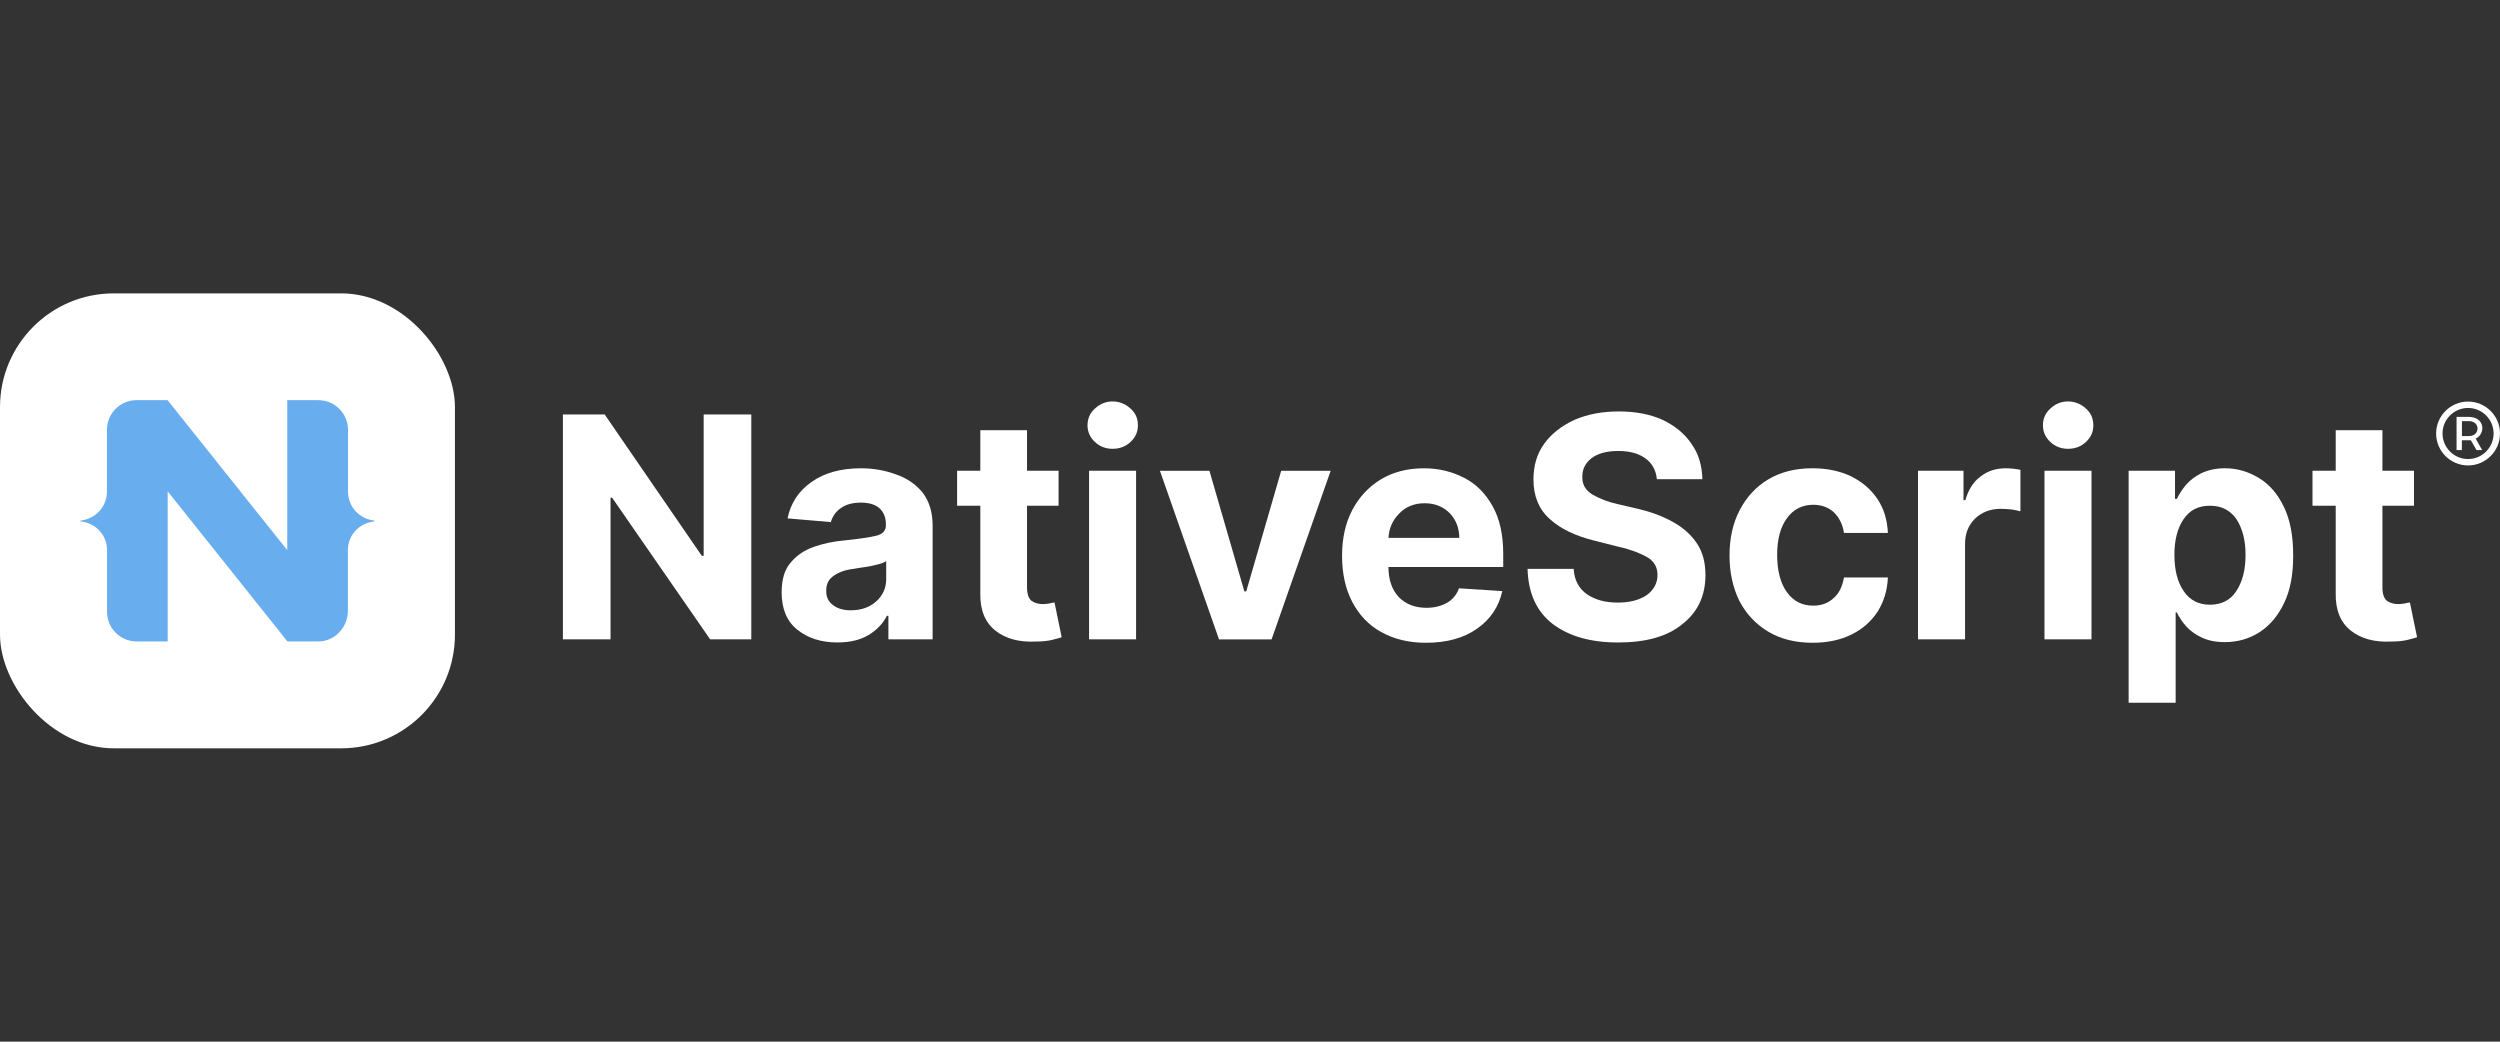 <?xml version="1.0" encoding="UTF-8"?>
<svg id="Layer_1" data-name="Layer 1" xmlns="http://www.w3.org/2000/svg" xmlns:xlink="http://www.w3.org/1999/xlink" viewBox="0 0 1200 500">
  <rect x="0" y="0" width="1200" height="500" fill="#333333" stroke="none"/>
  <defs>
    <style>
      .cls-1 {
        fill: none;
      }

      .cls-2 {
        fill: #fff;
      }

      .cls-3 {
        clip-path: url(#clippath);
      }

      .cls-4 {
        fill: #68aded;
      }
    </style>
    <clipPath id="clippath">
      <rect class="cls-1" y="140.82" width="218.37" height="218.37" rx="54.59" ry="54.59"/>
    </clipPath>
  </defs>
  <g id="NS-logo">
    <g id="NativeScript-Logo-Rounded">
      <path class="cls-1" d="M218.37,195.41c0-30.13-24.46-54.59-54.59-54.59H54.59c-30.13,0-54.59,24.46-54.59,54.59v109.18c0,30.13,24.46,54.59,54.59,54.59h109.18c30.13,0,54.59-24.46,54.59-54.59v-109.18Z"/>
      <g class="cls-3">
        <g>
          <g id="Background">
            <rect class="cls-2" y="140.82" width="218.37" height="218.37"/>
          </g>
          <g id="NativeScript-Logo">
            <path class="cls-4" d="M179.77,249.97v.23c0,.05-.04.1-.1.1-7.11.67-12.68,6.45-12.68,13.74v29.2c0,2.04-.43,4.01-1.2,5.81-2.21,5.13-7.22,8.86-13.04,8.86h-14.76l-.1-.13-57.4-71.93v72.06h-14.86c-7.87,0-14.25-6.38-14.25-14.25v-29.63c0-7.29-5.57-13.07-12.68-13.74-.05,0-.1-.05-.1-.1v-.23c0-.05.04-.1.1-.1,7.09-.69,12.63-6.62,12.63-13.89v-29.65c0-1.98.41-3.87,1.14-5.58,2.17-5.09,7.22-8.66,13.11-8.66h14.85l.06.07,57.4,71.94v-72.01h14.91c7.87,0,14.25,6.38,14.25,14.25v29.65c0,7.27,5.54,13.2,12.63,13.89.05,0,.1.05.1.1"/>
          </g>
        </g>
      </g>
    </g>
  </g>
  <g>
    <path class="cls-2" d="M360.62,198.94v107.95h-19.75l-47.07-68.01h-.74v68.01h-22.87v-107.95h20.05l46.63,67.86h.89v-67.86h22.87Z"/>
    <path class="cls-2" d="M402.06,308.38c-7.72,0-14.11-1.93-19.3-6.09-5.05-4.01-7.57-9.95-7.57-17.97,0-6.09,1.34-10.84,4.31-14.26,2.82-3.42,6.53-5.94,11.14-7.57,4.6-1.63,9.65-2.67,15-3.12,6.98-.74,12.03-1.48,15-2.23,3.12-.74,4.6-2.52,4.6-5.05v-.3c0-3.42-1.04-5.94-3.12-7.87-2.08-1.78-5.05-2.67-8.91-2.67s-7.28.89-9.65,2.67c-2.38,1.63-4.01,4.01-4.75,6.68l-20.79-1.78c1.48-7.28,5.35-13.22,11.58-17.52,6.09-4.31,13.96-6.53,23.76-6.53,5.94,0,11.58,1.04,16.78,2.97,5.2,1.78,9.5,4.75,12.77,8.76,3.12,4.16,4.75,9.35,4.75,15.74v54.64h-21.23v-11.29h-.74c-1.93,3.86-4.9,6.83-8.76,9.21-4.01,2.38-8.91,3.56-14.85,3.56ZM408.45,292.94c4.9,0,9.06-1.48,12.18-4.31,3.12-2.82,4.75-6.39,4.75-10.69v-8.61c-.89.59-2.23,1.19-4.16,1.63-1.78.45-3.71.89-5.79,1.19-2.23.3-4.01.59-5.64.89-4.01.45-7.13,1.63-9.5,3.27-2.52,1.63-3.71,4.01-3.71,7.28s1.19,5.35,3.42,6.98c2.23,1.63,5.05,2.38,8.46,2.38Z"/>
    <path class="cls-2" d="M508.12,225.97v16.78h-15.15v39.2c0,3.12.74,5.2,2.08,6.39,1.48,1.04,3.27,1.63,5.49,1.63,1.04,0,2.08-.15,3.12-.3,1.04-.3,1.93-.45,2.52-.45l3.42,16.63c-1.04.45-2.67.74-4.75,1.34-1.93.45-4.45.74-7.42.74-8.17.45-14.7-1.34-19.6-5.2-4.9-3.86-7.42-9.8-7.28-17.82v-42.17h-11.14v-16.78h11.14v-19.45h22.42v19.45h15.15Z"/>
    <path class="cls-2" d="M522.75,306.89v-80.93h22.57v80.93h-22.57ZM534.03,215.42c-3.27,0-6.09-1.04-8.46-3.27-2.38-2.23-3.56-4.9-3.56-8.02s1.19-5.94,3.56-8.02c2.38-2.23,5.2-3.42,8.46-3.42s6.24,1.19,8.61,3.42c2.38,2.08,3.56,4.75,3.56,8.02s-1.19,5.79-3.56,8.02c-2.38,2.23-5.2,3.27-8.61,3.27Z"/>
    <path class="cls-2" d="M638.72,225.97l-28.36,80.93h-25.24l-28.36-80.93h23.76l16.78,57.91h.89l16.78-57.91h23.76Z"/>
    <path class="cls-2" d="M684.43,308.53c-8.32,0-15.44-1.78-21.53-5.2-5.94-3.27-10.54-8.17-13.81-14.4-3.27-6.24-4.9-13.66-4.9-22.12s1.63-15.74,4.9-21.98c3.27-6.24,7.87-11.14,13.66-14.7,5.94-3.56,12.77-5.35,20.79-5.35,7.13,0,13.51,1.63,19.3,4.6,5.79,2.97,10.25,7.57,13.66,13.66,3.42,6.09,5.05,13.81,5.05,22.87v6.24h-55.09c0,6.09,1.63,10.84,4.9,14.4,3.27,3.42,7.87,5.2,13.36,5.2,3.86,0,7.13-.89,9.8-2.38,2.82-1.63,4.75-4.01,5.79-6.98l20.79,1.34c-1.63,7.42-5.64,13.51-12.03,17.97-6.39,4.6-14.7,6.83-24.65,6.83ZM666.46,258.19h34c0-4.75-1.63-8.76-4.6-11.88-3.12-3.12-7.13-4.75-12.03-4.75s-9.06,1.63-12.18,4.9c-3.27,3.27-4.9,7.13-5.2,11.73Z"/>
    <path class="cls-2" d="M795.3,229.98c-.45-4.31-2.23-7.57-5.49-9.95-3.27-2.38-7.57-3.56-13.07-3.56s-9.8,1.19-12.77,3.42c-2.97,2.38-4.45,5.2-4.45,8.76-.15,3.86,1.48,6.68,4.9,8.76,3.42,1.93,7.42,3.56,12.18,4.6l9.65,2.23c6.24,1.48,11.88,3.56,16.63,6.24,4.9,2.67,8.76,6.09,11.58,10.25,2.82,4.16,4.16,9.35,4.16,15.29,0,9.95-3.71,17.82-11.14,23.61-7.28,5.94-17.52,8.76-30.74,8.76s-23.61-2.97-31.48-8.91c-7.72-5.94-11.73-14.85-12.03-26.43h22.12c.3,5.35,2.52,9.5,6.39,12.18,3.86,2.67,8.76,4.01,14.7,4.01s10.39-1.19,13.96-3.56c3.42-2.52,5.2-5.79,5.2-9.65s-1.63-6.53-4.75-8.46c-3.27-1.93-7.72-3.71-13.66-5.05l-11.73-2.97c-9.06-2.23-16.33-5.64-21.53-10.39-5.35-4.75-7.87-11.14-7.87-19.01,0-6.53,1.63-12.32,5.2-17.22,3.56-4.9,8.46-8.61,14.55-11.43,6.24-2.67,13.22-4.01,21.23-4.01s15,1.34,20.94,4.01c5.94,2.82,10.69,6.68,13.96,11.58,3.42,4.75,5.05,10.54,5.2,16.93h-21.83Z"/>
    <path class="cls-2" d="M870.11,308.53c-8.32,0-15.44-1.78-21.38-5.35-5.94-3.56-10.54-8.46-13.81-14.7-3.12-6.39-4.75-13.51-4.75-21.83s1.63-15.59,4.9-21.83c3.27-6.24,7.72-11.14,13.66-14.7,5.94-3.56,13.07-5.35,21.23-5.35,7.13,0,13.22,1.34,18.56,3.86,5.35,2.67,9.5,6.24,12.62,10.84,3.12,4.6,4.75,10.1,5.05,16.33h-21.09c-.59-4.01-2.23-7.28-4.75-9.8-2.52-2.38-5.94-3.71-9.95-3.71-5.2,0-9.5,2.08-12.62,6.39-3.12,4.16-4.75,10.1-4.75,17.67s1.63,13.81,4.75,17.97c3.12,4.31,7.28,6.39,12.62,6.39,3.86,0,7.13-1.19,9.65-3.56,2.67-2.23,4.31-5.64,5.05-9.95h21.09c-.3,6.24-1.93,11.58-4.9,16.33-3.12,4.75-7.28,8.46-12.47,10.99-5.35,2.67-11.58,4.01-18.71,4.01Z"/>
    <path class="cls-2" d="M920.65,306.89v-80.93h21.83v14.11h.89c1.48-5.05,3.86-8.91,7.42-11.43,3.42-2.67,7.42-3.86,12.03-3.86,2.52,0,4.75.3,6.98.74v19.9c-1.04-.3-2.52-.59-4.31-.89-1.93-.15-3.56-.3-5.2-.3-4.9,0-9.06,1.63-12.32,4.75-3.12,3.12-4.75,7.13-4.75,12.03v45.88h-22.57Z"/>
    <path class="cls-2" d="M981.35,306.89v-80.93h22.57v80.93h-22.57ZM992.63,215.42c-3.27,0-6.09-1.04-8.46-3.27-2.38-2.23-3.56-4.9-3.56-8.02s1.19-5.94,3.56-8.02c2.38-2.23,5.2-3.42,8.46-3.42s6.24,1.19,8.61,3.42c2.38,2.08,3.56,4.75,3.56,8.02s-1.19,5.79-3.56,8.02c-2.38,2.23-5.2,3.27-8.61,3.27Z"/>
    <path class="cls-2" d="M1021.74,337.33v-111.37h22.27v13.51h.89c1.04-2.23,2.52-4.45,4.31-6.68,1.93-2.23,4.45-4.16,7.42-5.64,3.12-1.48,6.83-2.38,11.29-2.38,5.94,0,11.43,1.63,16.48,4.75,4.9,2.97,8.91,7.57,11.88,13.81,2.97,6.09,4.45,13.81,4.45,23.16s-1.34,16.63-4.31,22.87c-2.97,6.24-6.83,10.84-11.88,14.11-4.9,3.12-10.39,4.75-16.63,4.75-4.31,0-8.02-.74-11.14-2.23-2.97-1.34-5.49-3.27-7.42-5.35-1.93-2.23-3.42-4.45-4.45-6.68h-.59v43.36h-22.57ZM1043.72,266.36c0,7.28,1.48,13.07,4.45,17.37,2.97,4.45,7.28,6.53,12.62,6.53s9.8-2.08,12.62-6.53c2.97-4.45,4.45-10.25,4.45-17.37s-1.48-12.62-4.31-17.08c-2.97-4.31-7.13-6.53-12.77-6.53s-9.65,2.08-12.62,6.39c-2.97,4.31-4.45,10.1-4.45,17.22Z"/>
    <path class="cls-2" d="M1158.71,225.97v16.78h-15.15v39.2c0,3.12.74,5.2,2.08,6.39,1.48,1.04,3.27,1.63,5.49,1.63,1.04,0,2.08-.15,3.12-.3,1.04-.3,1.93-.45,2.52-.45l3.42,16.63c-1.04.45-2.67.74-4.75,1.34-1.93.45-4.45.74-7.42.74-8.17.45-14.7-1.34-19.6-5.2-4.9-3.86-7.42-9.8-7.28-17.82v-42.17h-11.14v-16.78h11.14v-19.45h22.42v19.45h15.15Z"/>
  </g>
  <g>
    <path class="cls-2" d="M1184.67,220.34c-6.76,0-12.26-5.5-12.26-12.26s5.5-12.26,12.26-12.26,12.26,5.5,12.26,12.26-5.5,12.26-12.26,12.26ZM1184.67,192.75c-8.45,0-15.33,6.88-15.33,15.33s6.88,15.33,15.33,15.33,15.33-6.88,15.33-15.33-6.88-15.33-15.33-15.33Z"/>
    <path class="cls-2" d="M1185.14,209.3h-3.41v-7.16h3.41c5.43,0,5.43,7.16,0,7.16ZM1184.83,200.1h-5.68v15.94h2.55v-4.71h4.32l2.7,4.71h2.7l-3.08-5.51c4.72-2.12,4.72-10.43-3.51-10.43Z"/>
  </g>
</svg>